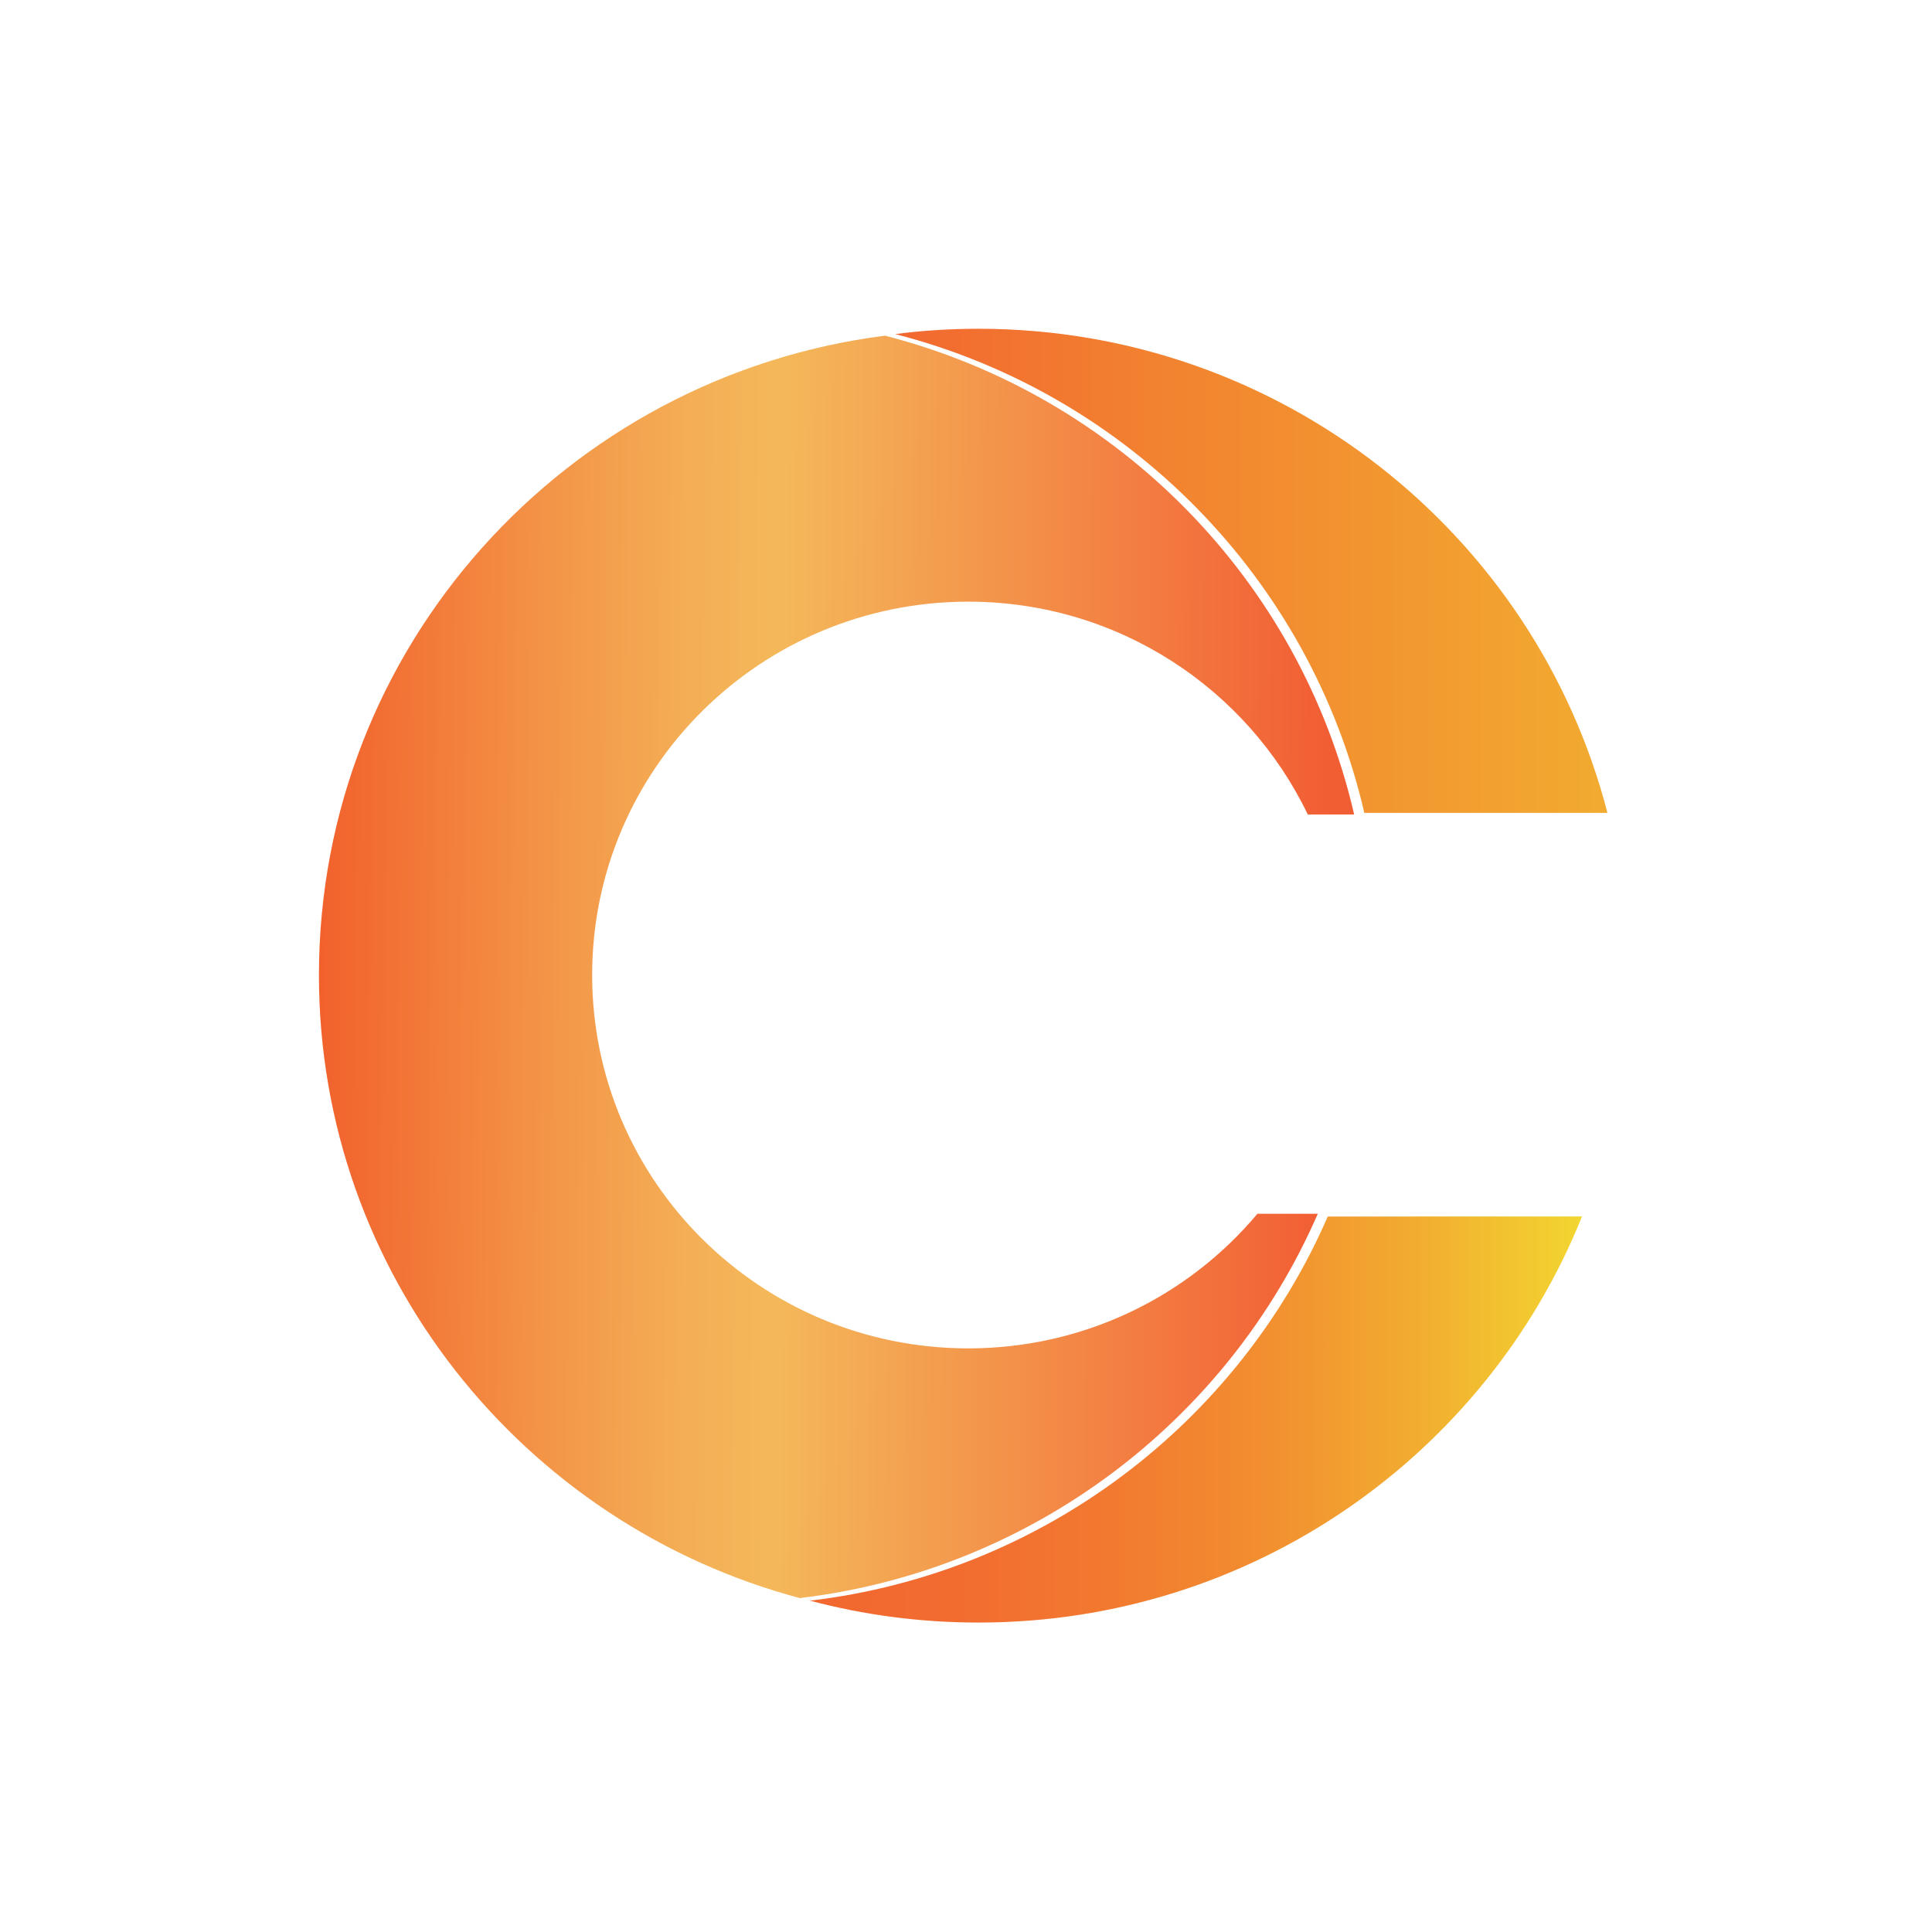 <?xml version="1.0" encoding="utf-8"?>
<!-- Generator: Adobe Illustrator 23.0.1, SVG Export Plug-In . SVG Version: 6.00 Build 0)  -->
<svg version="1.1" xmlns="http://www.w3.org/2000/svg" xmlns:xlink="http://www.w3.org/1999/xlink" x="0px" y="0px"
	 viewBox="0 0 1200 1200" style="enable-background:new 0 0 1200 1200;" xml:space="preserve">
<style type="text/css">
	.st0{display:none;}
	.st1{display:inline;fill:url(#SVGID_1_);}
	.st2{display:inline;}
	.st3{fill:#02AA9E;}
	.st4{fill:url(#SVGID_2_);}
	.st5{fill:url(#SVGID_3_);}
	.st6{fill:url(#SVGID_4_);}
</style>
<g id="Layer_2" class="st0">
	<linearGradient id="SVGID_1_" gradientUnits="userSpaceOnUse" x1="75.936" y1="596.766" x2="1140.617" y2="596.766">
		<stop  offset="0" style="stop-color:#00F79D"/>
		<stop  offset="0" style="stop-color:#02F59F"/>
		<stop  offset="0" style="stop-color:#2BCBBA"/>
		<stop  offset="0" style="stop-color:#66E1A1"/>
		<stop  offset="0.377" style="stop-color:#76F6B2"/>
		<stop  offset="0.506" style="stop-color:#7DFFB9"/>
		<stop  offset="0.611" style="stop-color:#6AFBB5"/>
		<stop  offset="0.825" style="stop-color:#37F2AA"/>
		<stop  offset="1" style="stop-color:#0AE9A1"/>
	</linearGradient>
	<path class="st1" d="M1054.1,1126H162.5c-47.8,0-86.6-38.8-86.6-86.6V154c0-47.8,38.8-86.6,86.6-86.6h891.6
		c47.8,0,86.6,38.8,86.6,86.6v885.4C1140.6,1087.3,1101.9,1126,1054.1,1126z"/>
	<g class="st2">
		<g>
			<path class="st3" d="M206.4,199.1c1.9,0,1.9-3,0-3C204.5,196.1,204.5,199.1,206.4,199.1L206.4,199.1z"/>
		</g>
	</g>
	<g class="st2">
		<g>
			<path class="st3" d="M206.4,199.1c1.9,0,1.9-3,0-3C204.5,196.1,204.5,199.1,206.4,199.1L206.4,199.1z"/>
		</g>
	</g>
</g>
<g id="Layer_1">
	<linearGradient id="SVGID_2_" gradientUnits="userSpaceOnUse" x1="556.001" y1="354.527" x2="998.419" y2="354.527">
		<stop  offset="0" style="stop-color:#00F79D"/>
		<stop  offset="0" style="stop-color:#02F59F"/>
		<stop  offset="0" style="stop-color:#5CC075"/>
		<stop  offset="0" style="stop-color:#F26830"/>
		<stop  offset="0.369" style="stop-color:#F28230"/>
		<stop  offset="1" style="stop-color:#F2AB30"/>
		<stop  offset="1" style="stop-color:#F2D130"/>
	</linearGradient>
	<path class="st4" d="M847.4,504.9h151C953.8,332,795.8,204.2,607.7,204.2c-17.5,0-34.8,1.1-51.7,3.3
		C700.7,244.6,813.9,359.7,847.4,504.9z"/>
	<linearGradient id="SVGID_3_" gradientUnits="userSpaceOnUse" x1="507.125" y1="881.725" x2="986.539" y2="881.725">
		<stop  offset="0" style="stop-color:#F26830"/>
		<stop  offset="0.185" style="stop-color:#F26C30"/>
		<stop  offset="0.375" style="stop-color:#F27930"/>
		<stop  offset="0.568" style="stop-color:#F28D30"/>
		<stop  offset="0.763" style="stop-color:#F2AA30"/>
		<stop  offset="0.957" style="stop-color:#F2CF30"/>
		<stop  offset="1" style="stop-color:#F2D830"/>
	</linearGradient>
	<path class="st5" d="M503.1,994.2c33.4,8.9,68.5,13.6,104.7,13.6c170,0,315.4-104.4,374.8-252.2H824.7
		C769,883.7,647.8,977.1,503.1,994.2z"/>
	<linearGradient id="SVGID_4_" gradientUnits="userSpaceOnUse" x1="159.845" y1="597.829" x2="823.61" y2="602.471">
		<stop  offset="4.795011e-07" style="stop-color:#F15124"/>
		<stop  offset="7.296351e-02" style="stop-color:#F2652E"/>
		<stop  offset="0.259" style="stop-color:#F39246"/>
		<stop  offset="0.402" style="stop-color:#F4AE55"/>
		<stop  offset="0.486" style="stop-color:#F4B85A"/>
		<stop  offset="1" style="stop-color:#F25E34"/>
	</linearGradient>
	<path class="st6" d="M818.5,753.9h-37.5c-42.8,51.1-107.4,83.6-179.6,83.6c-129,0-233.6-103.8-233.6-231.9s104.6-231.9,233.6-231.9
		c93,0,173.3,54,210.9,132.2h28.8c-33.5-145.2-146.7-260.3-291.4-297.4c-198.3,25.2-351.6,193.4-351.6,397.2
		c0,185.2,126.7,341.1,298.7,386.9C641.6,975.3,762.8,881.9,818.5,753.9z"/>
</g>
</svg>
